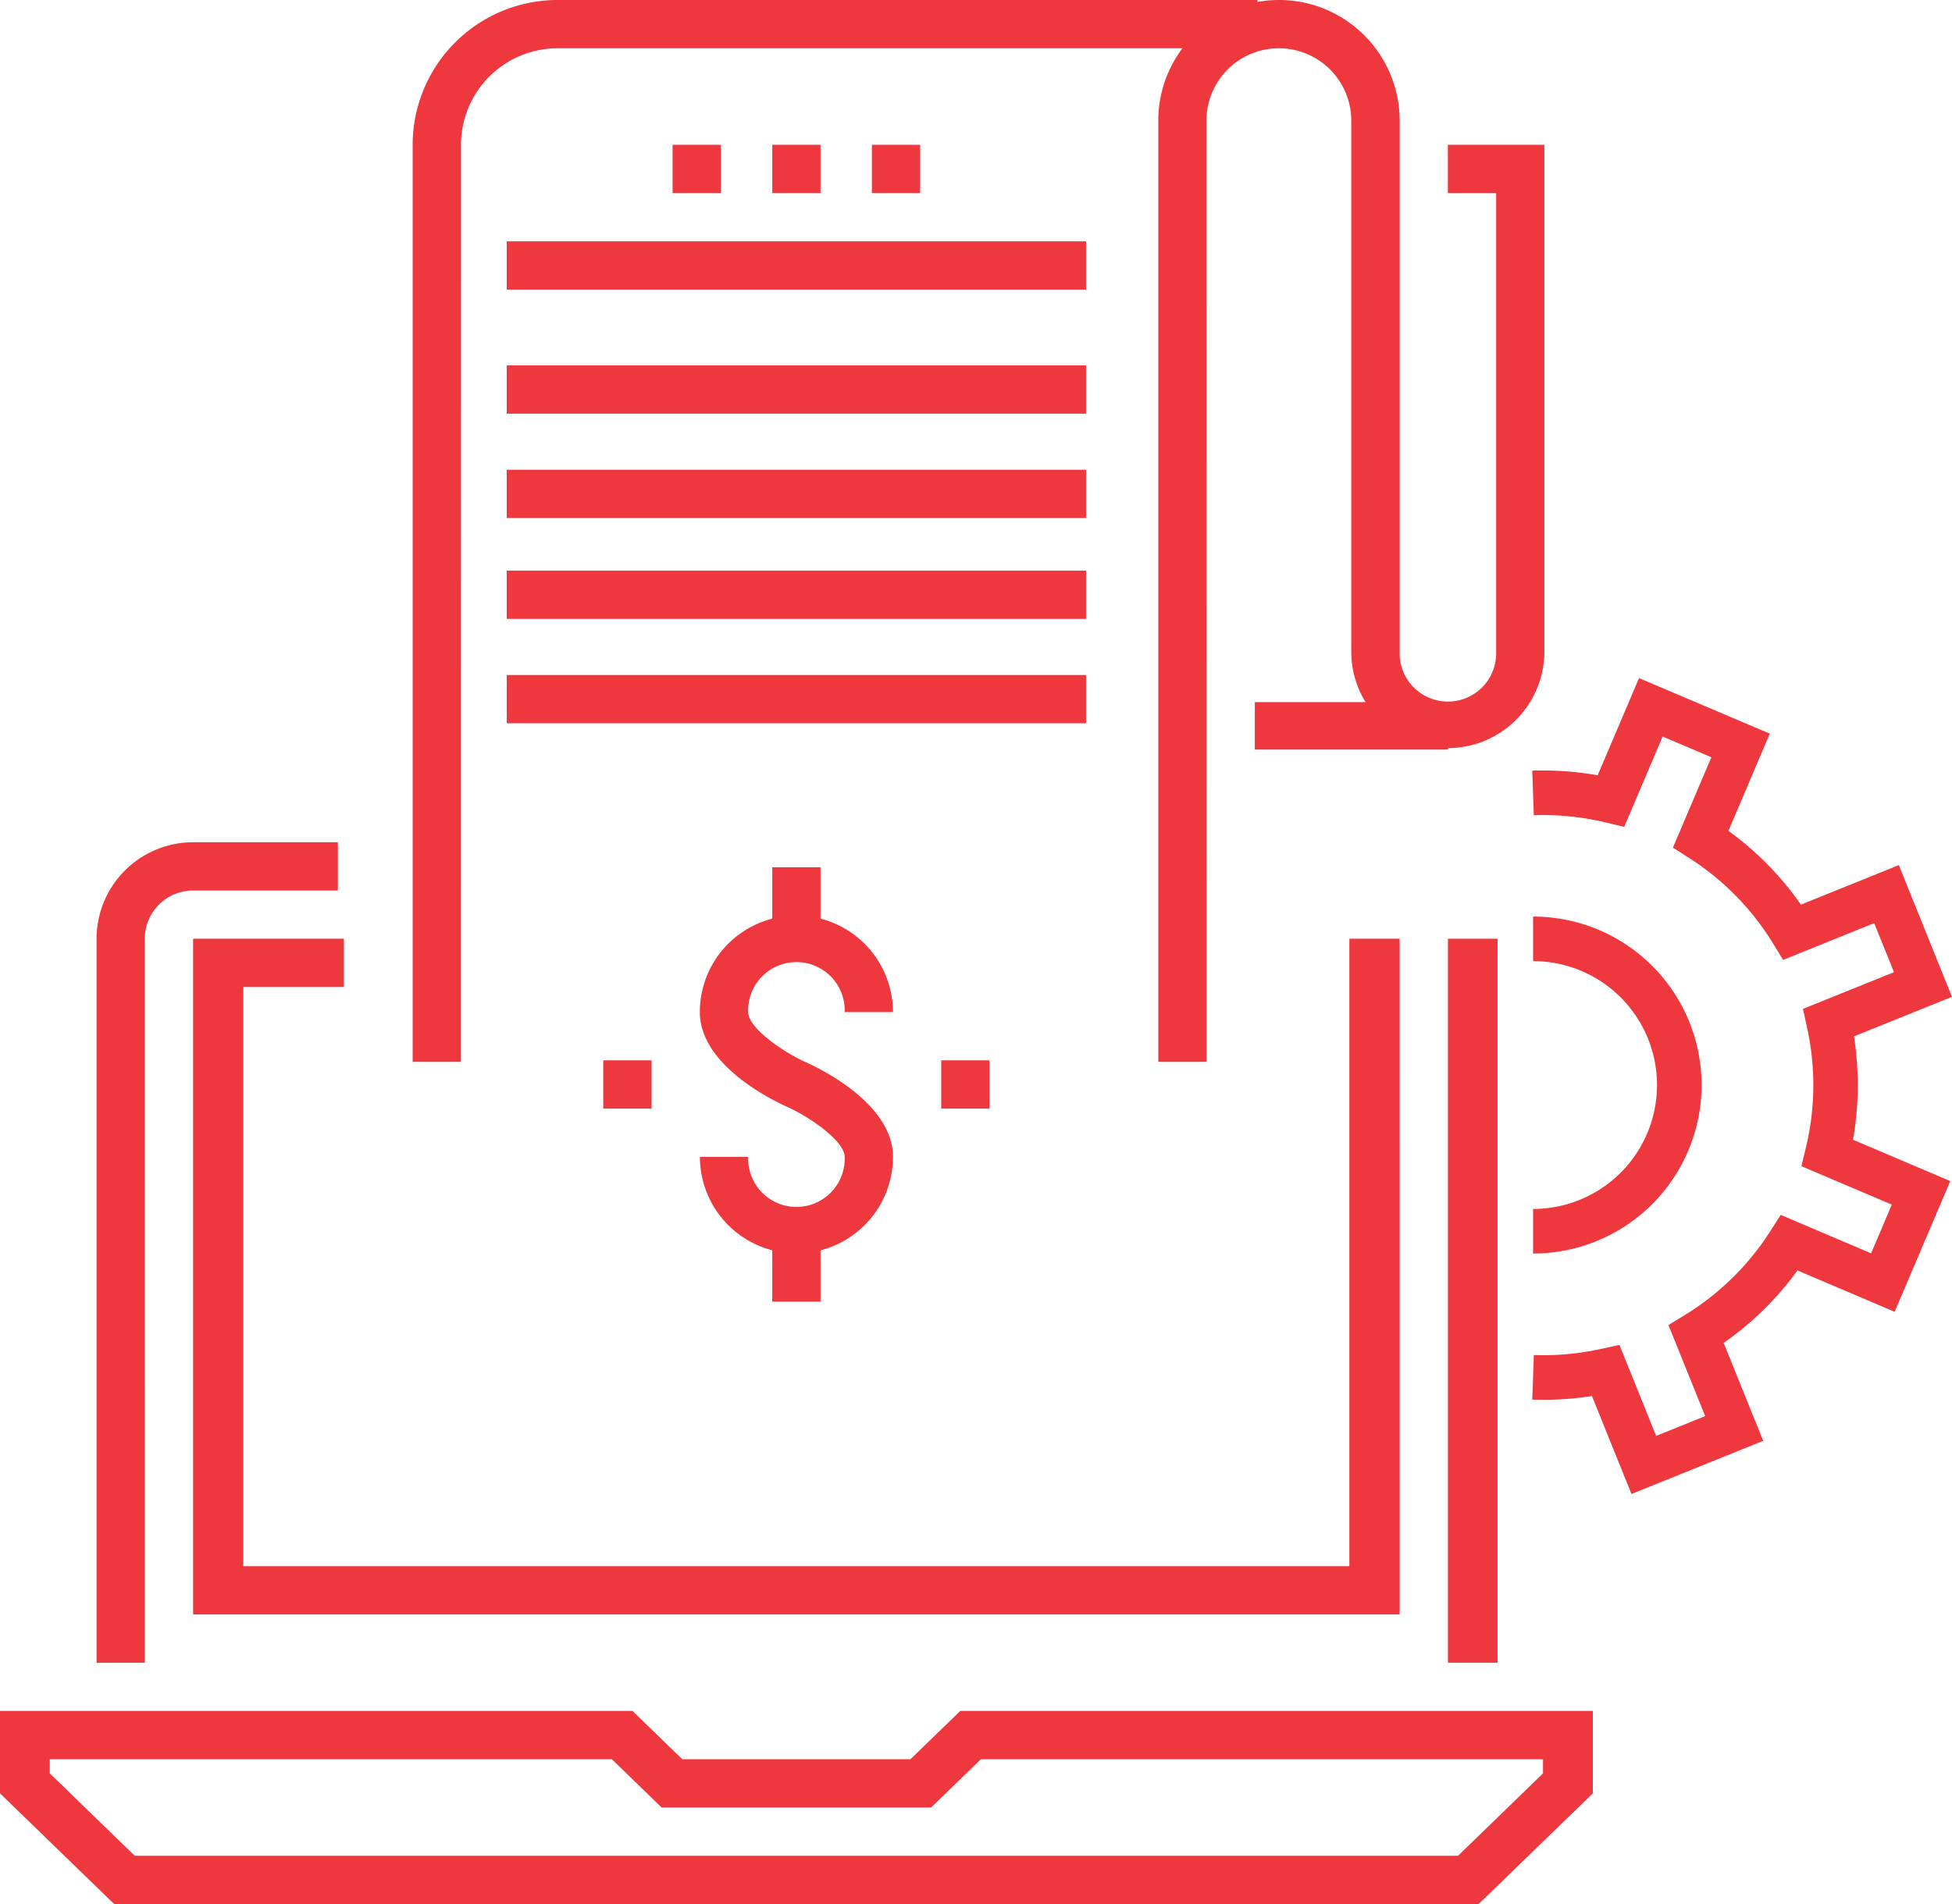 <svg xmlns="http://www.w3.org/2000/svg" width="123.406" height="120.397" viewBox="0 0 123.406 120.397">
  <g id="그룹_207" data-name="그룹 207" transform="translate(-403.656 -1778.603)">
    <g id="그룹_193" data-name="그룹 193" transform="translate(-858 396)">
      <g id="그룹_176" data-name="그룹 176" transform="translate(888.656 1161.603)">
        <g id="그룹_160" data-name="그룹 160" transform="translate(373 274.253)">
          <g id="그룹_156" data-name="그룹 156" transform="translate(0 54.936)">
            <path id="패스_187" data-name="패스 187" d="M466.48,410.941H380.216l-7.216-7v-5.21h39.985l3.147,3.052h14.43l3.147-3.052H473.7v5.21Zm-84.962-3.052h83.659l5.372-5.21v-.894H435.013l-3.147,3.052H414.829l-3.147-3.052H376.147v.894Z" transform="translate(-373 -398.733)" fill="#ef373e"/>
          </g>
          <g id="그룹_157" data-name="그룹 157" transform="translate(6.104 0)">
            <path id="패스_188" data-name="패스 188" d="M388.185,341.417h-3.052v-45.78a6.11,6.11,0,0,1,6.1-6.1h9.156v3.052h-9.156a3.056,3.056,0,0,0-3.052,3.052Z" transform="translate(-385.133 -289.533)" fill="#ef373e"/>
          </g>
          <g id="그룹_158" data-name="그룹 158" transform="translate(91.539 6.104)">
            <rect id="사각형_53" data-name="사각형 53" width="3.137" height="45.78" fill="#ef373e"/>
          </g>
          <g id="그룹_159" data-name="그룹 159" transform="translate(12.208 6.104)">
            <path id="패스_189" data-name="패스 189" d="M473.546,344.395H397.267V301.667H406.8v3.052h-6.357v36.624h69.923V301.667h3.178Z" transform="translate(-397.267 -301.667)" fill="#ef373e"/>
          </g>
        </g>
        <g id="그룹_161" data-name="그룹 161" transform="translate(452.331 265.397)">
          <rect id="사각형_54" data-name="사각형 54" width="12.208" height="3" transform="translate(0 0)" fill="#ef373e"/>
        </g>
        <g id="그룹_162" data-name="그룹 162" transform="translate(405.036 236.26)">
          <rect id="사각형_55" data-name="사각형 55" width="36.624" height="3.052" fill="#ef373e"/>
        </g>
        <g id="그룹_163" data-name="그룹 163" transform="translate(405.036 244.104)">
          <rect id="사각형_56" data-name="사각형 56" width="36.624" height="3.052" fill="#ef373e"/>
        </g>
        <g id="그룹_164" data-name="그룹 164" transform="translate(405.036 250.705)">
          <rect id="사각형_57" data-name="사각형 57" width="36.624" height="3.052" transform="translate(0 0)" fill="#ef373e"/>
        </g>
        <g id="그룹_165" data-name="그룹 165" transform="translate(399.088 221)">
          <path id="패스_190" data-name="패스 190" d="M424.585,308.144h-3.052V250.156A9.166,9.166,0,0,1,430.689,241h44.254v3.052H430.689a6.11,6.11,0,0,0-6.1,6.1Z" transform="translate(-421.533 -241)" fill="#ef373e"/>
        </g>
        <g id="그룹_166" data-name="그룹 166" transform="translate(421.822 230.156)">
          <rect id="사각형_58" data-name="사각형 58" width="3.052" height="3.052" transform="translate(0)" fill="#ef373e"/>
        </g>
        <g id="그룹_167" data-name="그룹 167" transform="translate(415.522 230.156)">
          <rect id="사각형_59" data-name="사각형 59" width="3.052" height="3.052" transform="translate(0)" fill="#ef373e"/>
        </g>
        <g id="그룹_168" data-name="그룹 168" transform="translate(428.121 230.156)">
          <rect id="사각형_60" data-name="사각형 60" width="3.052" height="3.052" fill="#ef373e"/>
        </g>
        <g id="그룹_169" data-name="그룹 169" transform="translate(446.227 221)">
          <path id="패스_191" data-name="패스 191" d="M515.585,308.144h-3.052V248.63a7.63,7.63,0,1,1,15.26,0V282.2a3.052,3.052,0,1,0,6.1,0V253.208h-3.052v-3.052h6.1V282.2a6.1,6.1,0,0,1-12.208,0V248.63a4.578,4.578,0,0,0-9.156,0Z" transform="translate(-512.533 -241)" fill="#ef373e"/>
        </g>
        <g id="그룹_175" data-name="그룹 175" transform="translate(411.14 275.839)">
          <g id="그룹_170" data-name="그룹 170" transform="translate(6.104 3.052)">
            <path id="패스_192" data-name="패스 192" d="M464.037,341.231a6.11,6.11,0,0,1-6.1-6.1h3.052a3.052,3.052,0,1,0,6.1,0c0-.991-2.173-2.512-3.676-3.185-.915-.411-5.48-2.625-5.48-5.972a6.1,6.1,0,0,1,12.208,0h-3.052a3.052,3.052,0,1,0-6.1,0c0,.991,2.173,2.512,3.676,3.184.915.412,5.479,2.625,5.479,5.972A6.11,6.11,0,0,1,464.037,341.231Z" transform="translate(-457.933 -319.867)" fill="#ef373e"/>
          </g>
          <g id="그룹_171" data-name="그룹 171" transform="translate(10.682)">
            <rect id="사각형_61" data-name="사각형 61" width="3.052" height="4.578" fill="#ef373e"/>
          </g>
          <g id="그룹_172" data-name="그룹 172" transform="translate(10.682 22.89)">
            <rect id="사각형_62" data-name="사각형 62" width="3.052" height="4.578" fill="#ef373e"/>
          </g>
          <g id="그룹_173" data-name="그룹 173" transform="translate(21.364 12.208)">
            <rect id="사각형_63" data-name="사각형 63" width="3.052" height="3.052" fill="#ef373e"/>
          </g>
          <g id="그룹_174" data-name="그룹 174" transform="translate(0 12.208)">
            <rect id="사각형_64" data-name="사각형 64" width="3.052" height="3.052" fill="#ef373e"/>
          </g>
        </g>
        <g id="그룹_177" data-name="그룹 177" transform="translate(405.036 257.081)">
          <rect id="사각형_56-2" data-name="사각형 56" width="36.624" height="3.052" fill="#ef373e"/>
        </g>
        <g id="그룹_178" data-name="그룹 178" transform="translate(405.036 263.682)">
          <rect id="사각형_57-2" data-name="사각형 57" width="36.624" height="3.052" transform="translate(0 0)" fill="#ef373e"/>
        </g>
      </g>
      <g id="그룹_192" data-name="그룹 192" transform="translate(1666.885 1202.902) rotate(90)">
        <g id="그룹_190" data-name="그룹 190" transform="translate(222.572 281.823)">
          <path id="패스_202" data-name="패스 202" d="M268.2,308.359l-2.816-.1a16.97,16.97,0,0,0-.387-4.246l-.256-1.164,5.756-2.322-1.251-3.1-5.758,2.323-.623-1.017a16.848,16.848,0,0,0-5.343-5.441l-1-.642,2.431-5.712-3.08-1.309-2.43,5.714-1.158-.279a16.871,16.871,0,0,0-7.624-.073l-1.165.256-2.322-5.756-3.1,1.252,2.323,5.758-1.017.623a16.816,16.816,0,0,0-5.441,5.342l-.642,1-5.714-2.43-1.309,3.08,5.712,2.43-.277,1.158a17.118,17.118,0,0,0-.461,4.556l-2.816.1a19.929,19.929,0,0,1,.293-4.135l-6.145-2.615,3.512-8.267,6.146,2.615a19.581,19.581,0,0,1,4.666-4.583l-2.5-6.191,8.328-3.358,2.5,6.193a20,20,0,0,1,6.537.062l2.615-6.148,8.265,3.515-2.615,6.145a19.578,19.578,0,0,1,4.583,4.666l6.191-2.5,3.36,8.328-6.193,2.5A19.707,19.707,0,0,1,268.2,308.359Z" transform="translate(-222.572 -281.823)" fill="#ef373e"/>
        </g>
        <g id="그룹_191" data-name="그룹 191" transform="translate(237.658 297.654)">
          <path id="패스_203" data-name="패스 203" d="M254.587,303.715h-2.818a7.835,7.835,0,1,0-15.671,0h-2.817a10.653,10.653,0,1,1,21.306,0Z" transform="translate(-233.281 -293.061)" fill="#ef373e"/>
        </g>
      </g>
    </g>
  </g>
</svg>
